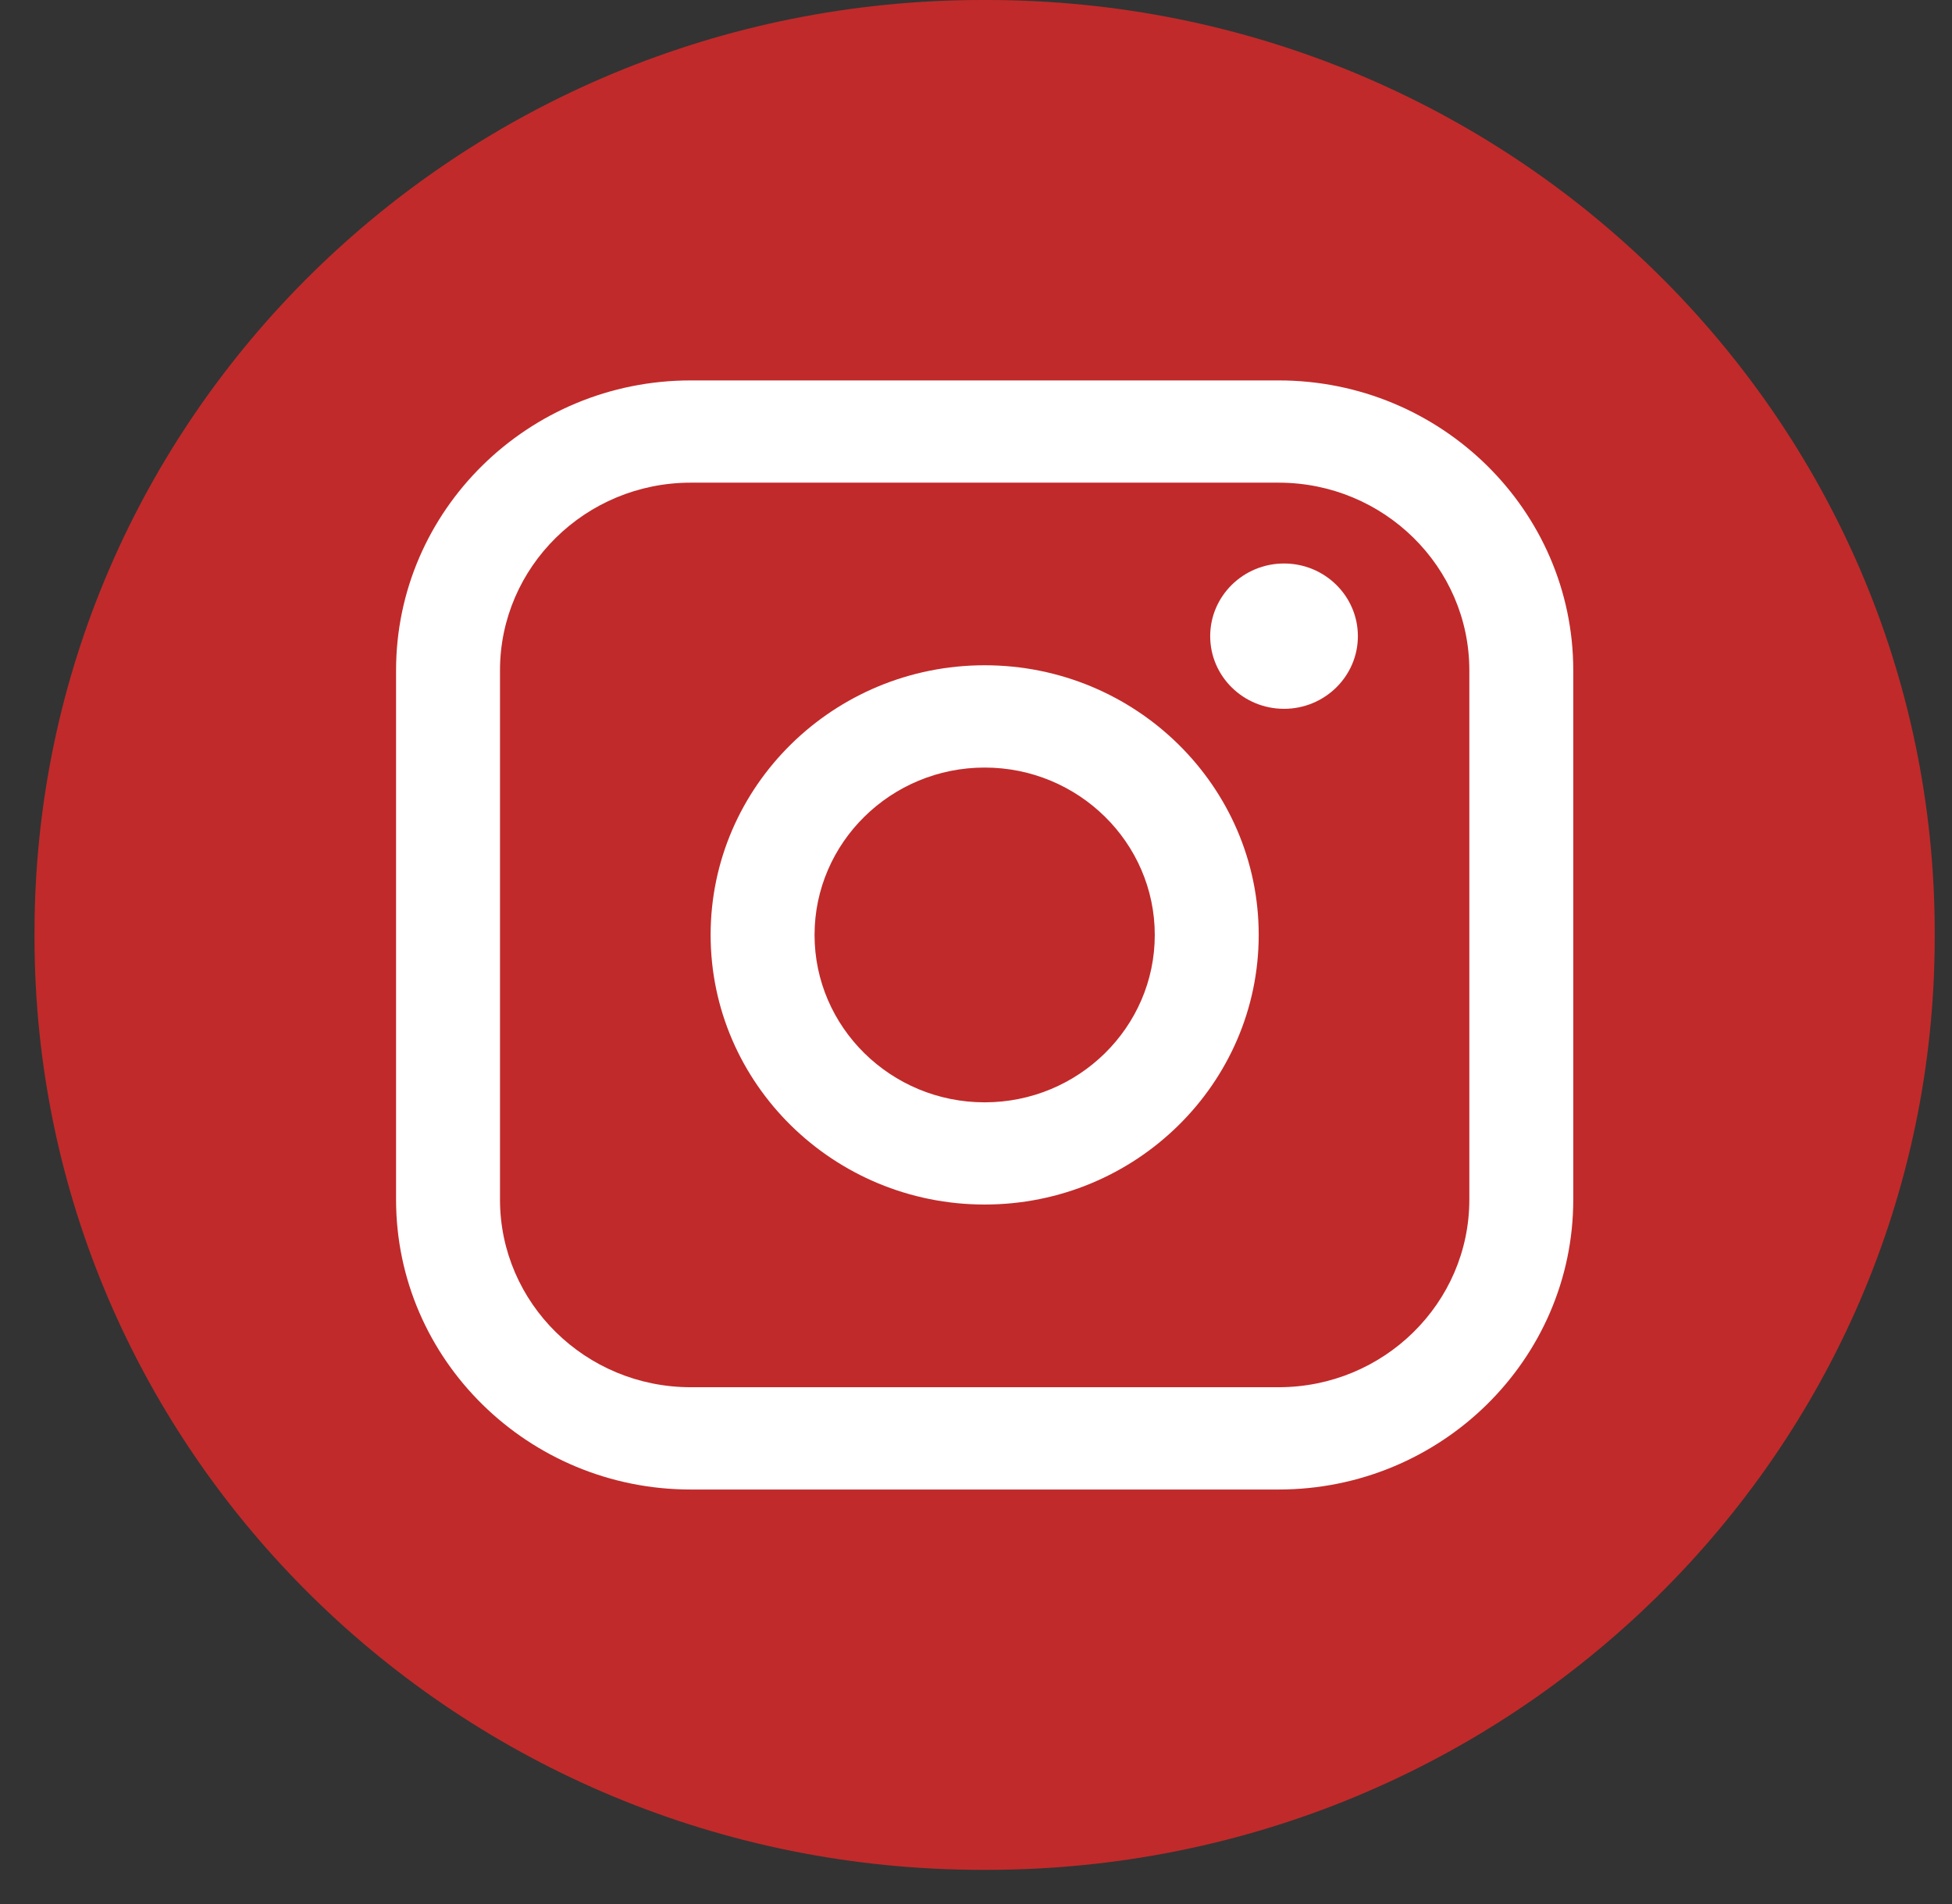 <svg width="41" height="40" viewBox="0 0 41 40" fill="none" xmlns="http://www.w3.org/2000/svg">
<rect x="0" y="0" width="41" height="40" fill="#333333" stroke="none"/>
<path d="M20.727 0H20.636C9.639 0 0.725 8.774 0.725 19.596V19.686C0.725 30.509 9.639 39.282 20.636 39.282H20.727C31.723 39.282 40.637 30.509 40.637 19.686V19.596C40.637 8.774 31.723 0 20.727 0Z" fill="#C12A2A"/>
<path d="M26.857 7.992H14.507C11.095 7.992 8.319 10.724 8.319 14.082V25.202C8.319 28.56 11.095 31.292 14.507 31.292H26.857C30.269 31.292 33.045 28.56 33.045 25.202V14.082C33.045 10.724 30.269 7.992 26.857 7.992ZM10.502 14.082C10.502 11.909 12.299 10.14 14.507 10.14H26.857C29.065 10.14 30.862 11.909 30.862 14.082V25.202C30.862 27.375 29.065 29.143 26.857 29.143H14.507C12.299 29.143 10.502 27.375 10.502 25.202V14.082Z" fill="white"/>
<path d="M20.682 25.305C23.855 25.305 26.438 22.765 26.438 19.64C26.438 16.516 23.856 13.976 20.682 13.976C17.508 13.976 14.926 16.516 14.926 19.64C14.926 22.765 17.508 25.305 20.682 25.305ZM20.682 16.125C22.652 16.125 24.255 17.703 24.255 19.642C24.255 21.581 22.652 23.158 20.682 23.158C18.712 23.158 17.109 21.581 17.109 19.642C17.109 17.703 18.712 16.125 20.682 16.125Z" fill="white"/>
<path d="M26.97 14.891C27.825 14.891 28.521 14.207 28.521 13.365C28.521 12.522 27.826 11.838 26.97 11.838C26.114 11.838 25.419 12.522 25.419 13.365C25.419 14.207 26.114 14.891 26.97 14.891Z" fill="white"/>
</svg>

